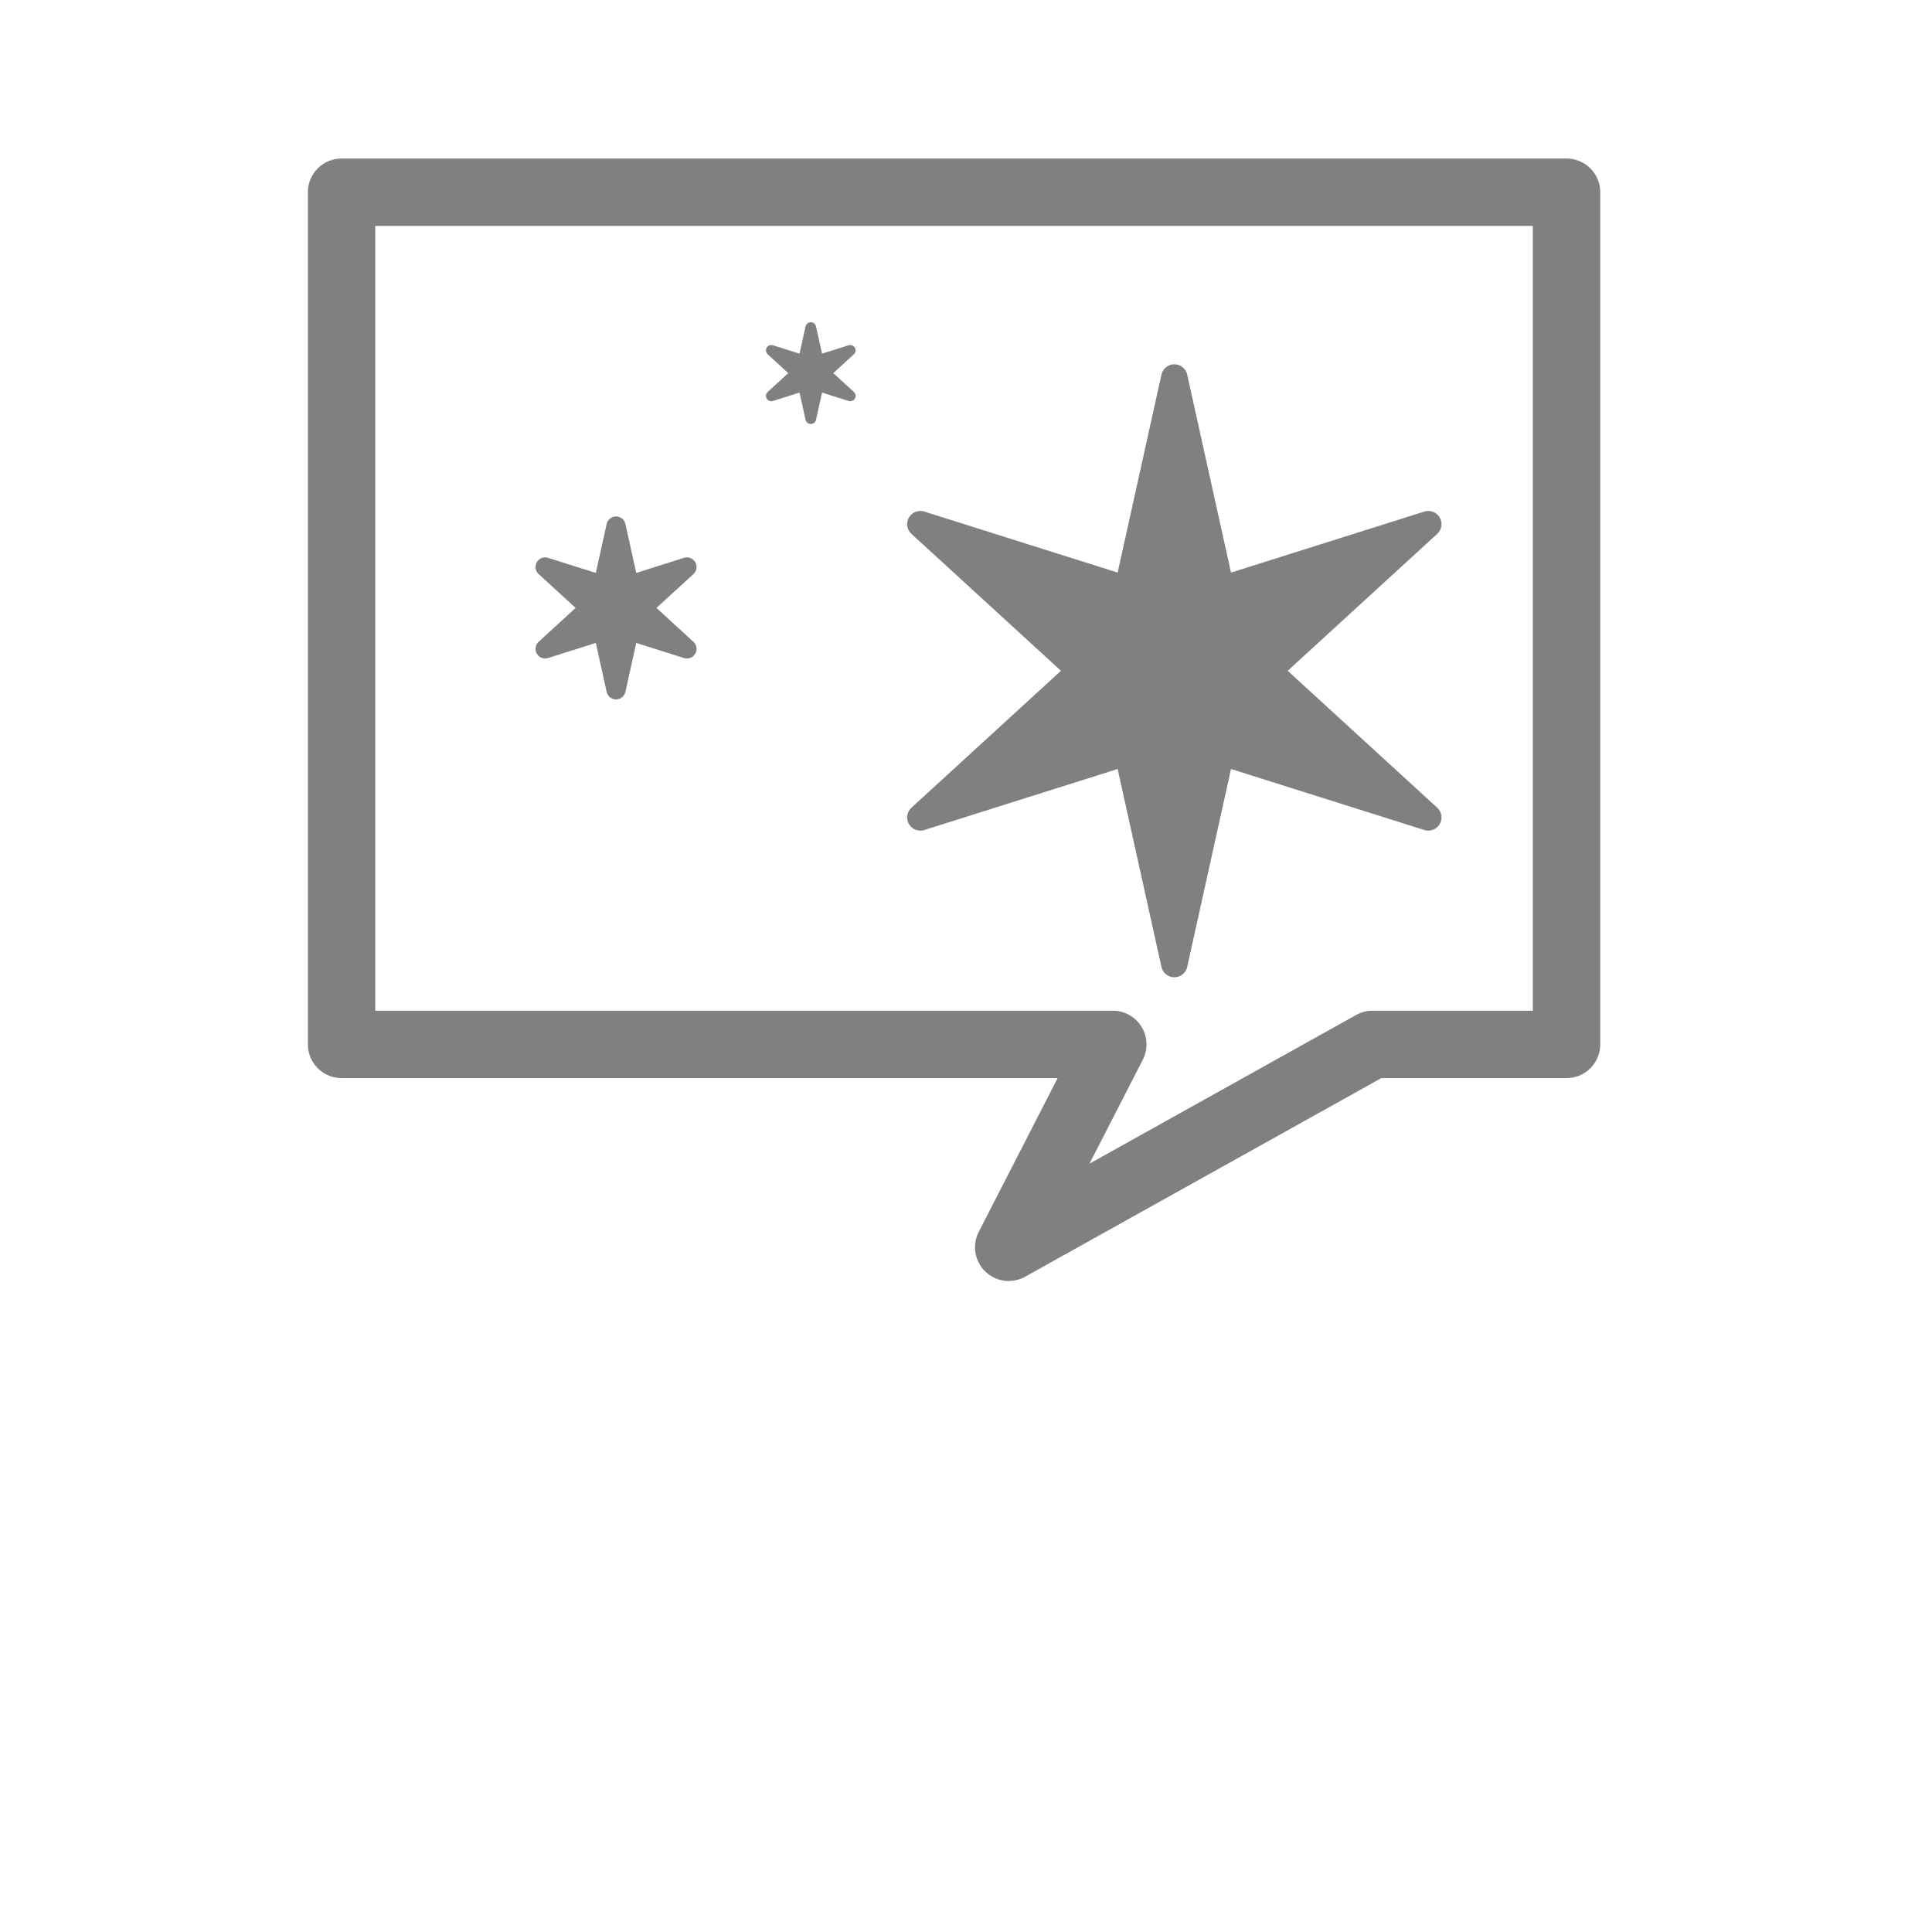 <?xml version="1.0" encoding="UTF-8" standalone="no"?>
<svg
   xmlns:dc="http://purl.org/dc/elements/1.1/"
   xmlns:cc="http://creativecommons.org/ns#"
   xmlns:rdf="http://www.w3.org/1999/02/22-rdf-syntax-ns#"
   xmlns:svg="http://www.w3.org/2000/svg"
   xmlns="http://www.w3.org/2000/svg"
   xmlns:sodipodi="http://sodipodi.sourceforge.net/DTD/sodipodi-0.dtd"
   xmlns:inkscape="http://www.inkscape.org/namespaces/inkscape"
   inkscape:export-ydpi="96"
   inkscape:export-xdpi="96"
   inkscape:export-filename="C:\Users\keath\Workspace\KMX\elite-streamdeck-icons\ship-lights.png"
   sodipodi:docname="comms-cheer.svg"
   inkscape:version="1.0.1 (3bc2e813f5, 2020-09-07)"
   id="svg8"
   version="1.1"
   viewBox="0 0 67.733 67.733"
   height="256"
   width="256">
  <defs
     id="defs2">
    <inkscape:path-effect
       effect="fillet_chamfer"
       id="path-effect1414"
       is_visible="true"
       lpeversion="1"
       satellites_param="F,0,0,1,0,0,0,1 @ F,0,0,1,0,0,0,1 @ F,0,0,1,0,0,0,1"
       unit="px"
       method="bezier"
       mode="F"
       radius="0"
       chamfer_steps="1"
       flexible="false"
       use_knot_distance="true"
       apply_no_radius="true"
       apply_with_radius="true"
       only_selected="false"
       hide_knots="false" />
  </defs>
  <sodipodi:namedview
     id="base"
     pagecolor="#000000"
     bordercolor="#666666"
     borderopacity="1.0"
     inkscape:pageopacity="0"
     inkscape:pageshadow="2"
     inkscape:zoom="6.5103536"
     inkscape:cx="158.80565"
     inkscape:cy="89.256003"
     inkscape:document-units="px"
     inkscape:current-layer="layer2"
     showgrid="true"
     units="px"
     inkscape:snap-grids="false"
     objecttolerance="1"
     guidetolerance="10000"
     inkscape:window-width="2586"
     inkscape:window-height="1879"
     inkscape:window-x="5042"
     inkscape:window-y="49"
     inkscape:window-maximized="0"
     inkscape:document-rotation="0"
     showguides="true"
     inkscape:snap-to-guides="false"
     gridtolerance="10">
    <inkscape:grid
       type="xygrid"
       id="grid4623" />
    <sodipodi:guide
       position="-3.969,62.442"
       orientation="0,256"
       id="guide3351" />
    <sodipodi:guide
       position="62.177,70.379"
       orientation="256,0"
       id="guide3353" />
    <sodipodi:guide
       position="-2.646,22.754"
       orientation="0,-256"
       id="guide3355" />
    <sodipodi:guide
       position="5.292,70.379"
       orientation="-256,0"
       id="guide3357" />
    <sodipodi:guide
       position="0,67.733"
       orientation="0,256"
       id="guide3359" />
    <sodipodi:guide
       position="67.733,67.733"
       orientation="256,0"
       id="guide3361" />
    <sodipodi:guide
       position="67.733,0"
       orientation="0,-256"
       id="guide3363" />
    <sodipodi:guide
       position="0,0"
       orientation="-256,0"
       id="guide3365" />
    <sodipodi:guide
       position="0,67.733"
       orientation="0,256"
       id="guide3367" />
    <sodipodi:guide
       position="67.733,67.733"
       orientation="256,0"
       id="guide3369" />
    <sodipodi:guide
       position="67.733,0"
       orientation="0,-256"
       id="guide3371" />
    <sodipodi:guide
       position="0,0"
       orientation="-256,0"
       id="guide3373" />
    <sodipodi:guide
       position="0,67.733"
       orientation="0,256"
       id="guide3375" />
    <sodipodi:guide
       position="67.733,67.733"
       orientation="256,0"
       id="guide3377" />
    <sodipodi:guide
       position="67.733,0"
       orientation="0,-256"
       id="guide3379" />
    <sodipodi:guide
       position="0,0"
       orientation="-256,0"
       id="guide3381" />
  </sodipodi:namedview>
  <g
     inkscape:groupmode="layer"
     id="layer2"
     inkscape:label="Icon">
    <path
       id="rect863"
       style="fill:none;fill-opacity:1;stroke:#808080;stroke-width:2.363;stroke-linecap:round;stroke-linejoin:round;stroke-miterlimit:4;stroke-dasharray:none;stroke-dashoffset:6;stroke-opacity:1;paint-order:markers fill stroke"
       d="M 11.975,6.739 H 54.92 V 36.615 H 48.12 l -12.756,7.113 3.649,-7.113 H 11.975 Z"
       sodipodi:nodetypes="cccccccc" />
    <path
       sodipodi:type="star"
       style="fill:#808080;fill-opacity:1;stroke:#808080;stroke-width:0.375;stroke-linecap:round;stroke-linejoin:round;stroke-miterlimit:4;stroke-dasharray:none;stroke-dashoffset:6;stroke-opacity:1;paint-order:markers fill stroke"
       id="path917"
       sodipodi:sides="6"
       sodipodi:cx="28.426007"
       sodipodi:cy="13.080885"
       sodipodi:r1="1.5969822"
       sodipodi:r2="0.51103437"
       sodipodi:arg1="0.52359878"
       sodipodi:arg2="1.0471976"
       inkscape:flatsided="false"
       inkscape:rounded="0"
       inkscape:randomized="0"
       d="m 29.809,13.879 -1.128,-0.356 -0.256,1.154 -0.256,-1.154 -1.128,0.356 0.872,-0.798 -0.872,-0.798 1.128,0.356 0.256,-1.154 0.256,1.154 1.128,-0.356 -0.872,0.798 z" />
    <path
       sodipodi:type="star"
       style="fill:#808080;fill-opacity:1;stroke:#808080;stroke-width:0.925;stroke-linecap:round;stroke-linejoin:round;stroke-miterlimit:4;stroke-dasharray:none;stroke-dashoffset:6;stroke-opacity:1;paint-order:markers fill stroke"
       id="path919"
       sodipodi:sides="6"
       sodipodi:cx="41.169969"
       sodipodi:cy="23.517617"
       sodipodi:r1="10.281647"
       sodipodi:r2="3.2901273"
       sodipodi:arg1="1.5707963"
       sodipodi:arg2="2.0943951"
       inkscape:flatsided="false"
       inkscape:rounded="0"
       inkscape:randomized="0"
       d="m 41.17,33.799 -1.645,-7.432 -7.259,2.291 5.614,-5.141 -5.614,-5.141 7.259,2.291 1.645,-7.432 1.645,7.432 7.259,-2.291 -5.614,5.141 5.614,5.141 -7.259,-2.291 z" />
    <path
       sodipodi:type="star"
       style="fill:#808080;fill-opacity:1;stroke:#808080;stroke-width:0.674;stroke-linecap:round;stroke-linejoin:round;stroke-miterlimit:4;stroke-dasharray:none;stroke-dashoffset:6;stroke-opacity:1;paint-order:markers fill stroke"
       id="path917-7"
       sodipodi:sides="6"
       sodipodi:cx="21.596633"
       sodipodi:cy="21.313269"
       sodipodi:r1="2.8698747"
       sodipodi:r2="0.91835994"
       sodipodi:arg1="0.52359878"
       sodipodi:arg2="1.0471976"
       inkscape:flatsided="false"
       inkscape:rounded="0"
       inkscape:randomized="0"
       d="m 24.082,22.748 -2.026,-0.64 -0.459,2.075 -0.459,-2.075 -2.026,0.64 1.567,-1.435 -1.567,-1.435 2.026,0.64 0.459,-2.075 0.459,2.075 2.026,-0.64 -1.567,1.435 z" />
  </g>
</svg>
